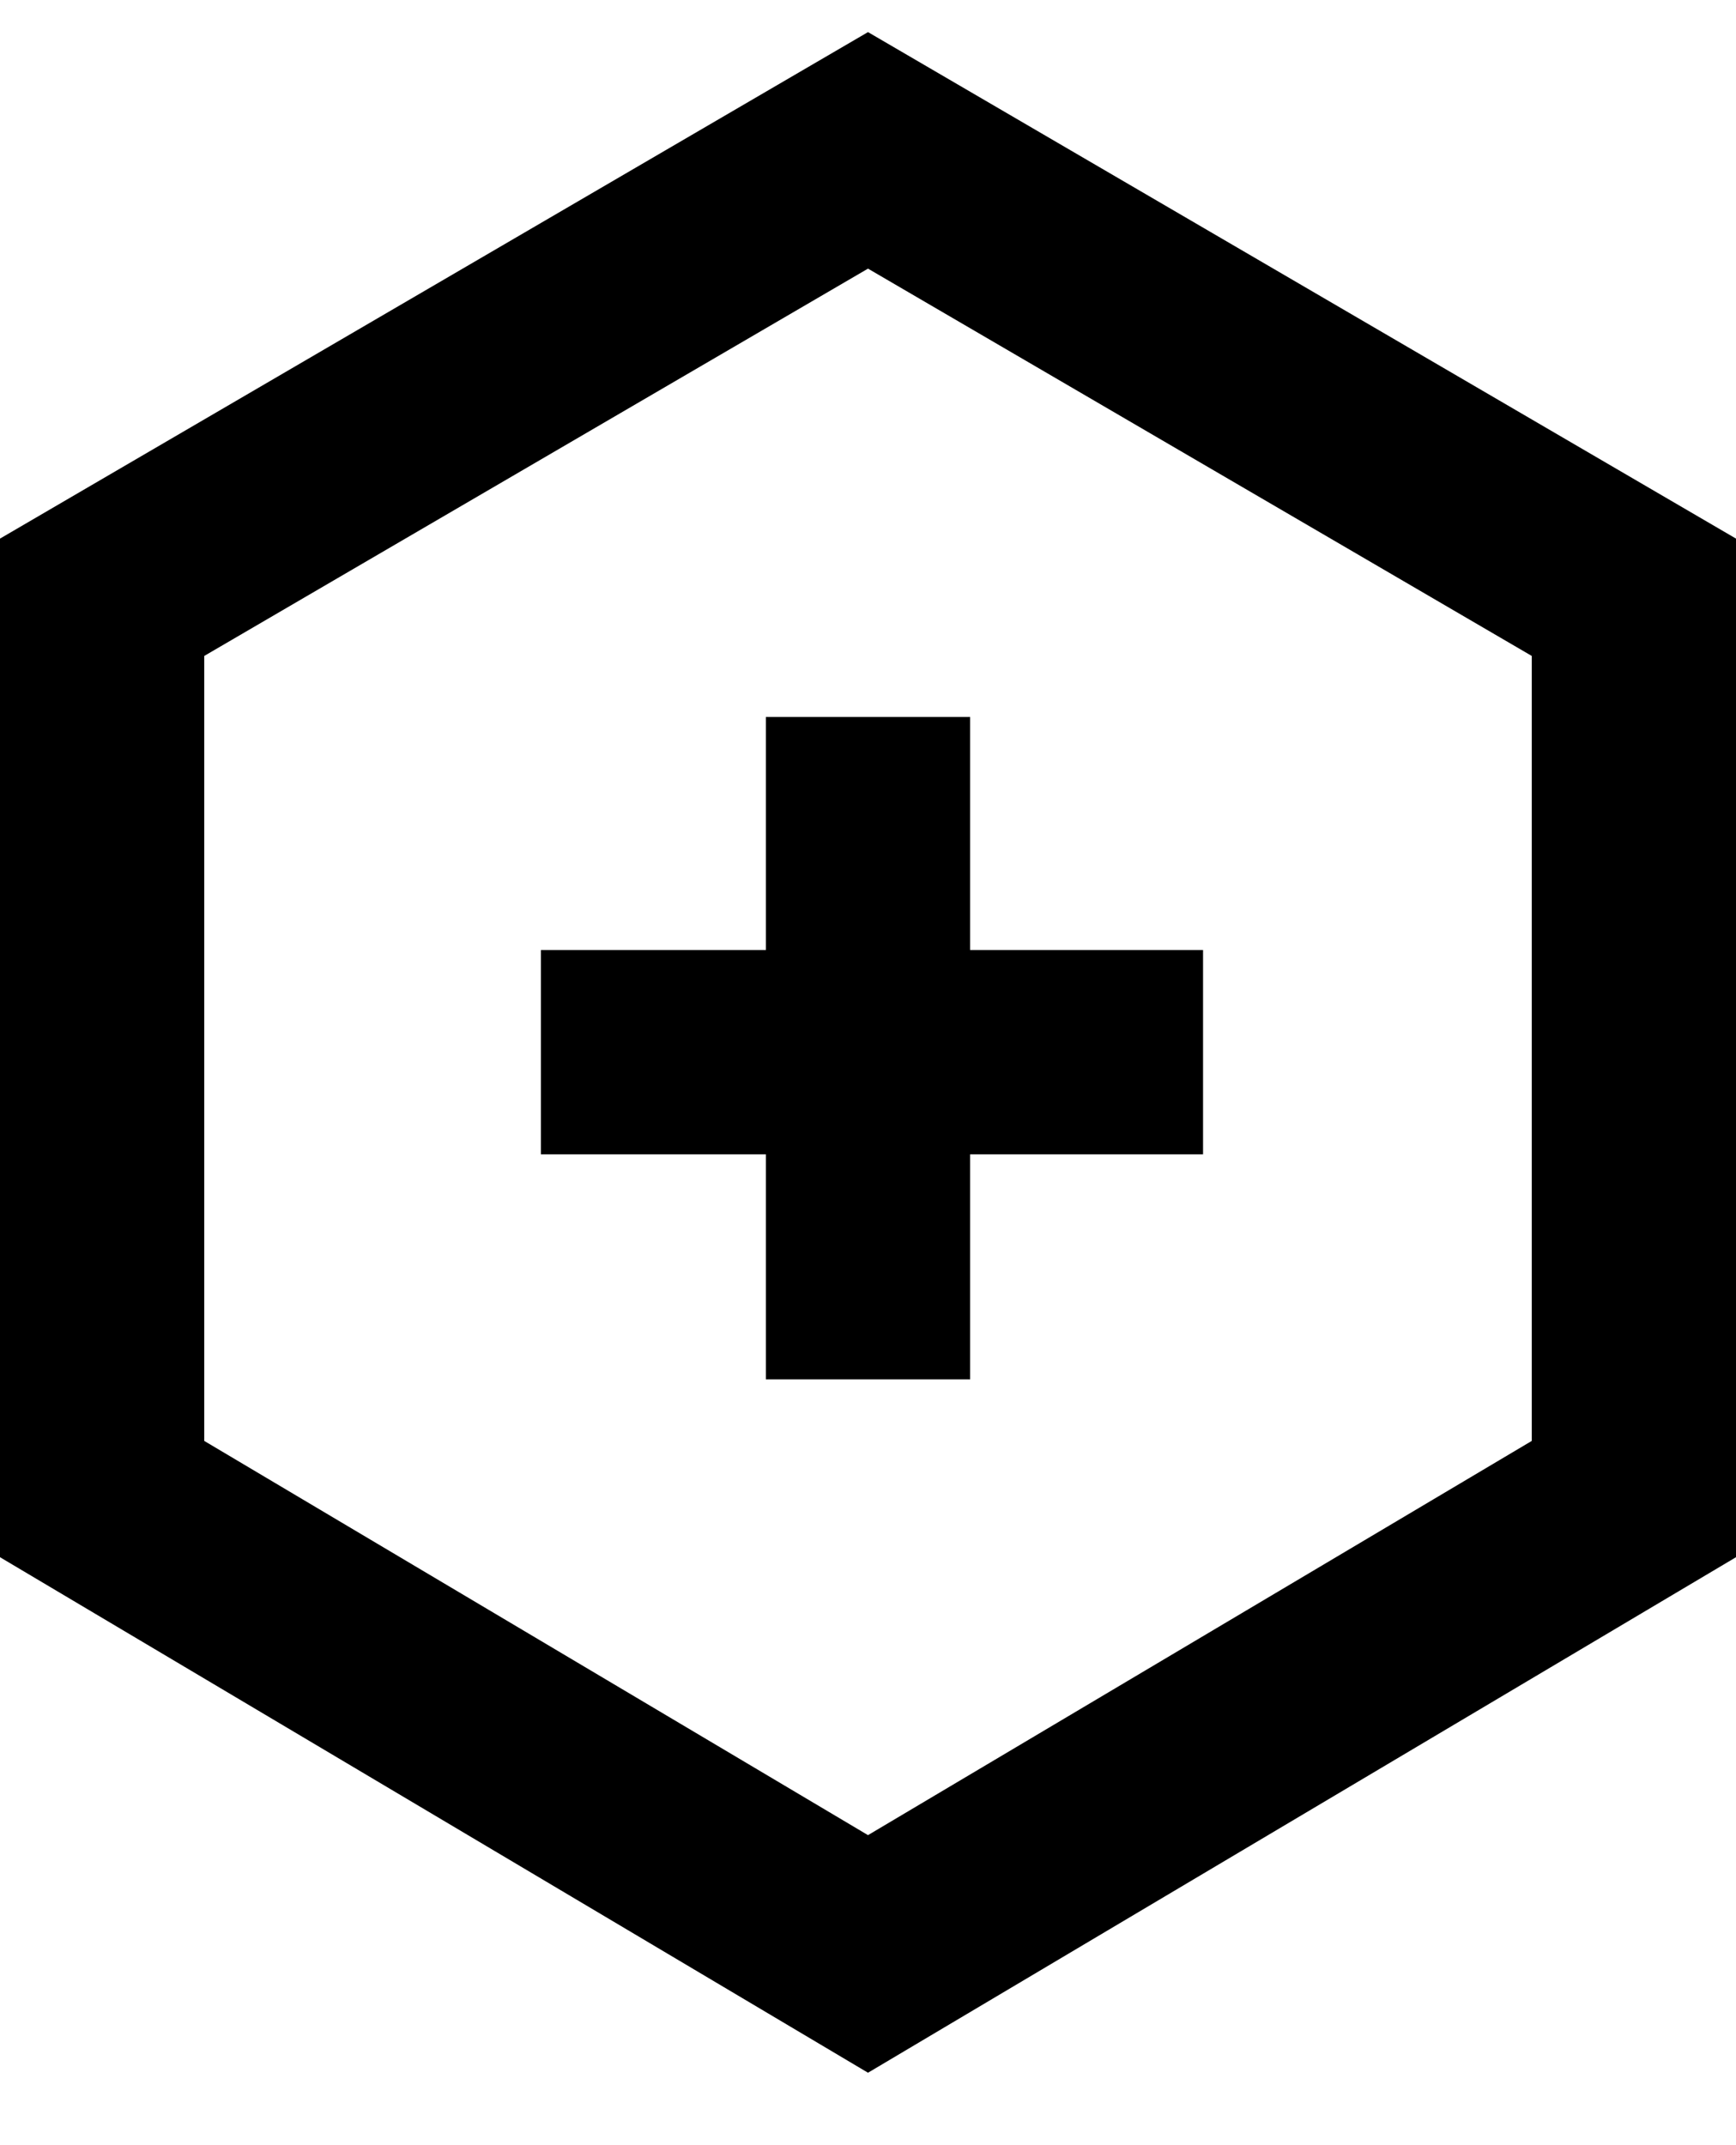 <svg width="17" height="21" viewBox="0 0 17 21" fill="none" xmlns="http://www.w3.org/2000/svg">
<path d="M8.5 1.472L16 5.847V14.675L8.5 19.128L1 14.675V5.847L8.5 1.472Z" stroke="black" stroke-width="2" stroke-miterlimit="10"/>
<path d="M8.5 13.503V7.019" stroke="black" stroke-width="2" stroke-miterlimit="10"/>
<path d="M5.297 10.3H11.781" stroke="black" stroke-width="2" stroke-miterlimit="10"/>
</svg>

